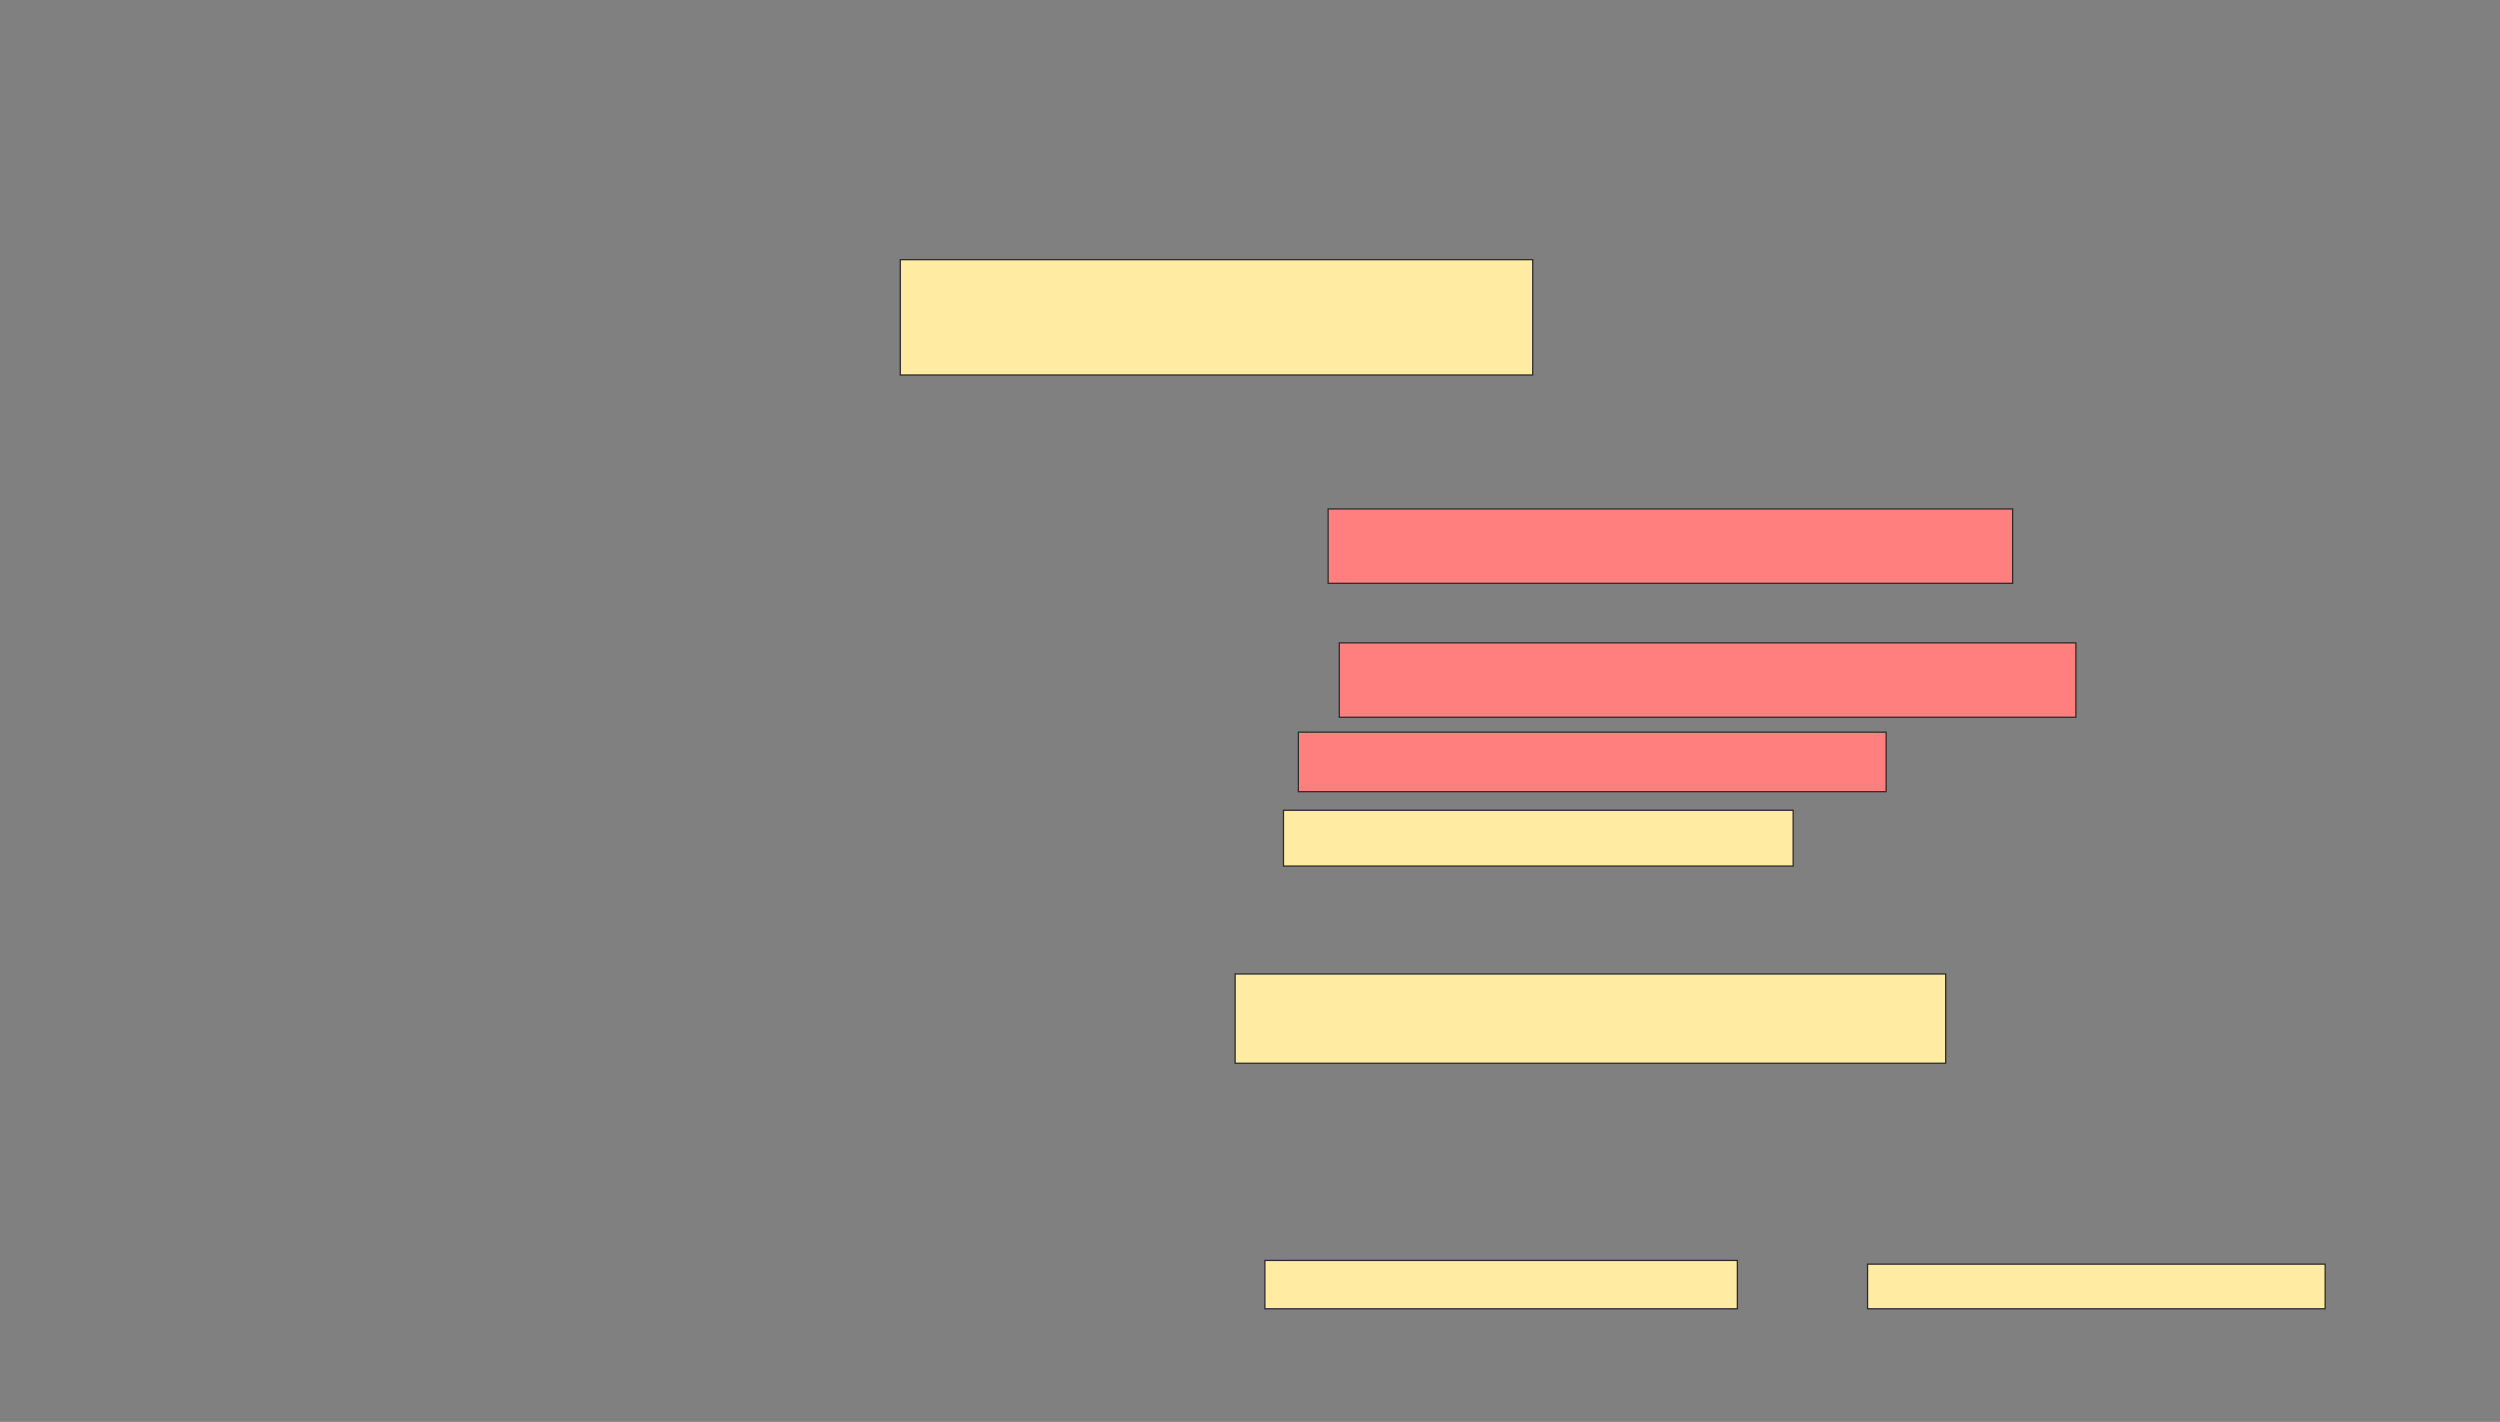 <svg xmlns="http://www.w3.org/2000/svg" width="1920" height="1092">
 <rect width="100%" height="100%" fill="#808080" stroke="none"/>
 <!-- Created with Image Occlusion Enhanced -->
 <g>
  <title>Labels</title>
 </g>
 <g>
  <title>Masks</title>
  <rect id="17fdf87893fc487392f46147d2504472-ao-1" height="88.571" width="485.714" y="199.429" x="691.429" stroke="#2D2D2D" fill="#FFEBA2"/>
  <g id="17fdf87893fc487392f46147d2504472-ao-2">
   <rect height="37.143" width="362.857" y="968" x="971.429" stroke="#2D2D2D" fill="#FFEBA2"/>
   <rect height="34.286" width="351.429" y="970.857" x="1434.286" stroke="#2D2D2D" fill="#FFEBA2"/>
  </g>
  <g id="17fdf87893fc487392f46147d2504472-ao-3" class="qshape">
   <rect height="57.143" width="525.714" y="390.857" x="1020" stroke="#2D2D2D" fill="#FF7E7E" class="qshape"/>
   <rect height="57.143" width="565.714" y="493.714" x="1028.571" stroke="#2D2D2D" fill="#FF7E7E" class="qshape"/>
   <rect height="45.714" width="451.429" y="562.286" x="997.143" stroke="#2D2D2D" fill="#FF7E7E" class="qshape"/>
  </g>
  <g id="17fdf87893fc487392f46147d2504472-ao-4">
   <rect height="42.857" width="391.429" y="622.286" x="985.714" stroke="#2D2D2D" fill="#FFEBA2"/>
   <rect height="68.571" width="545.714" y="748" x="948.571" stroke="#2D2D2D" fill="#FFEBA2"/>
  </g>
 </g>
</svg>